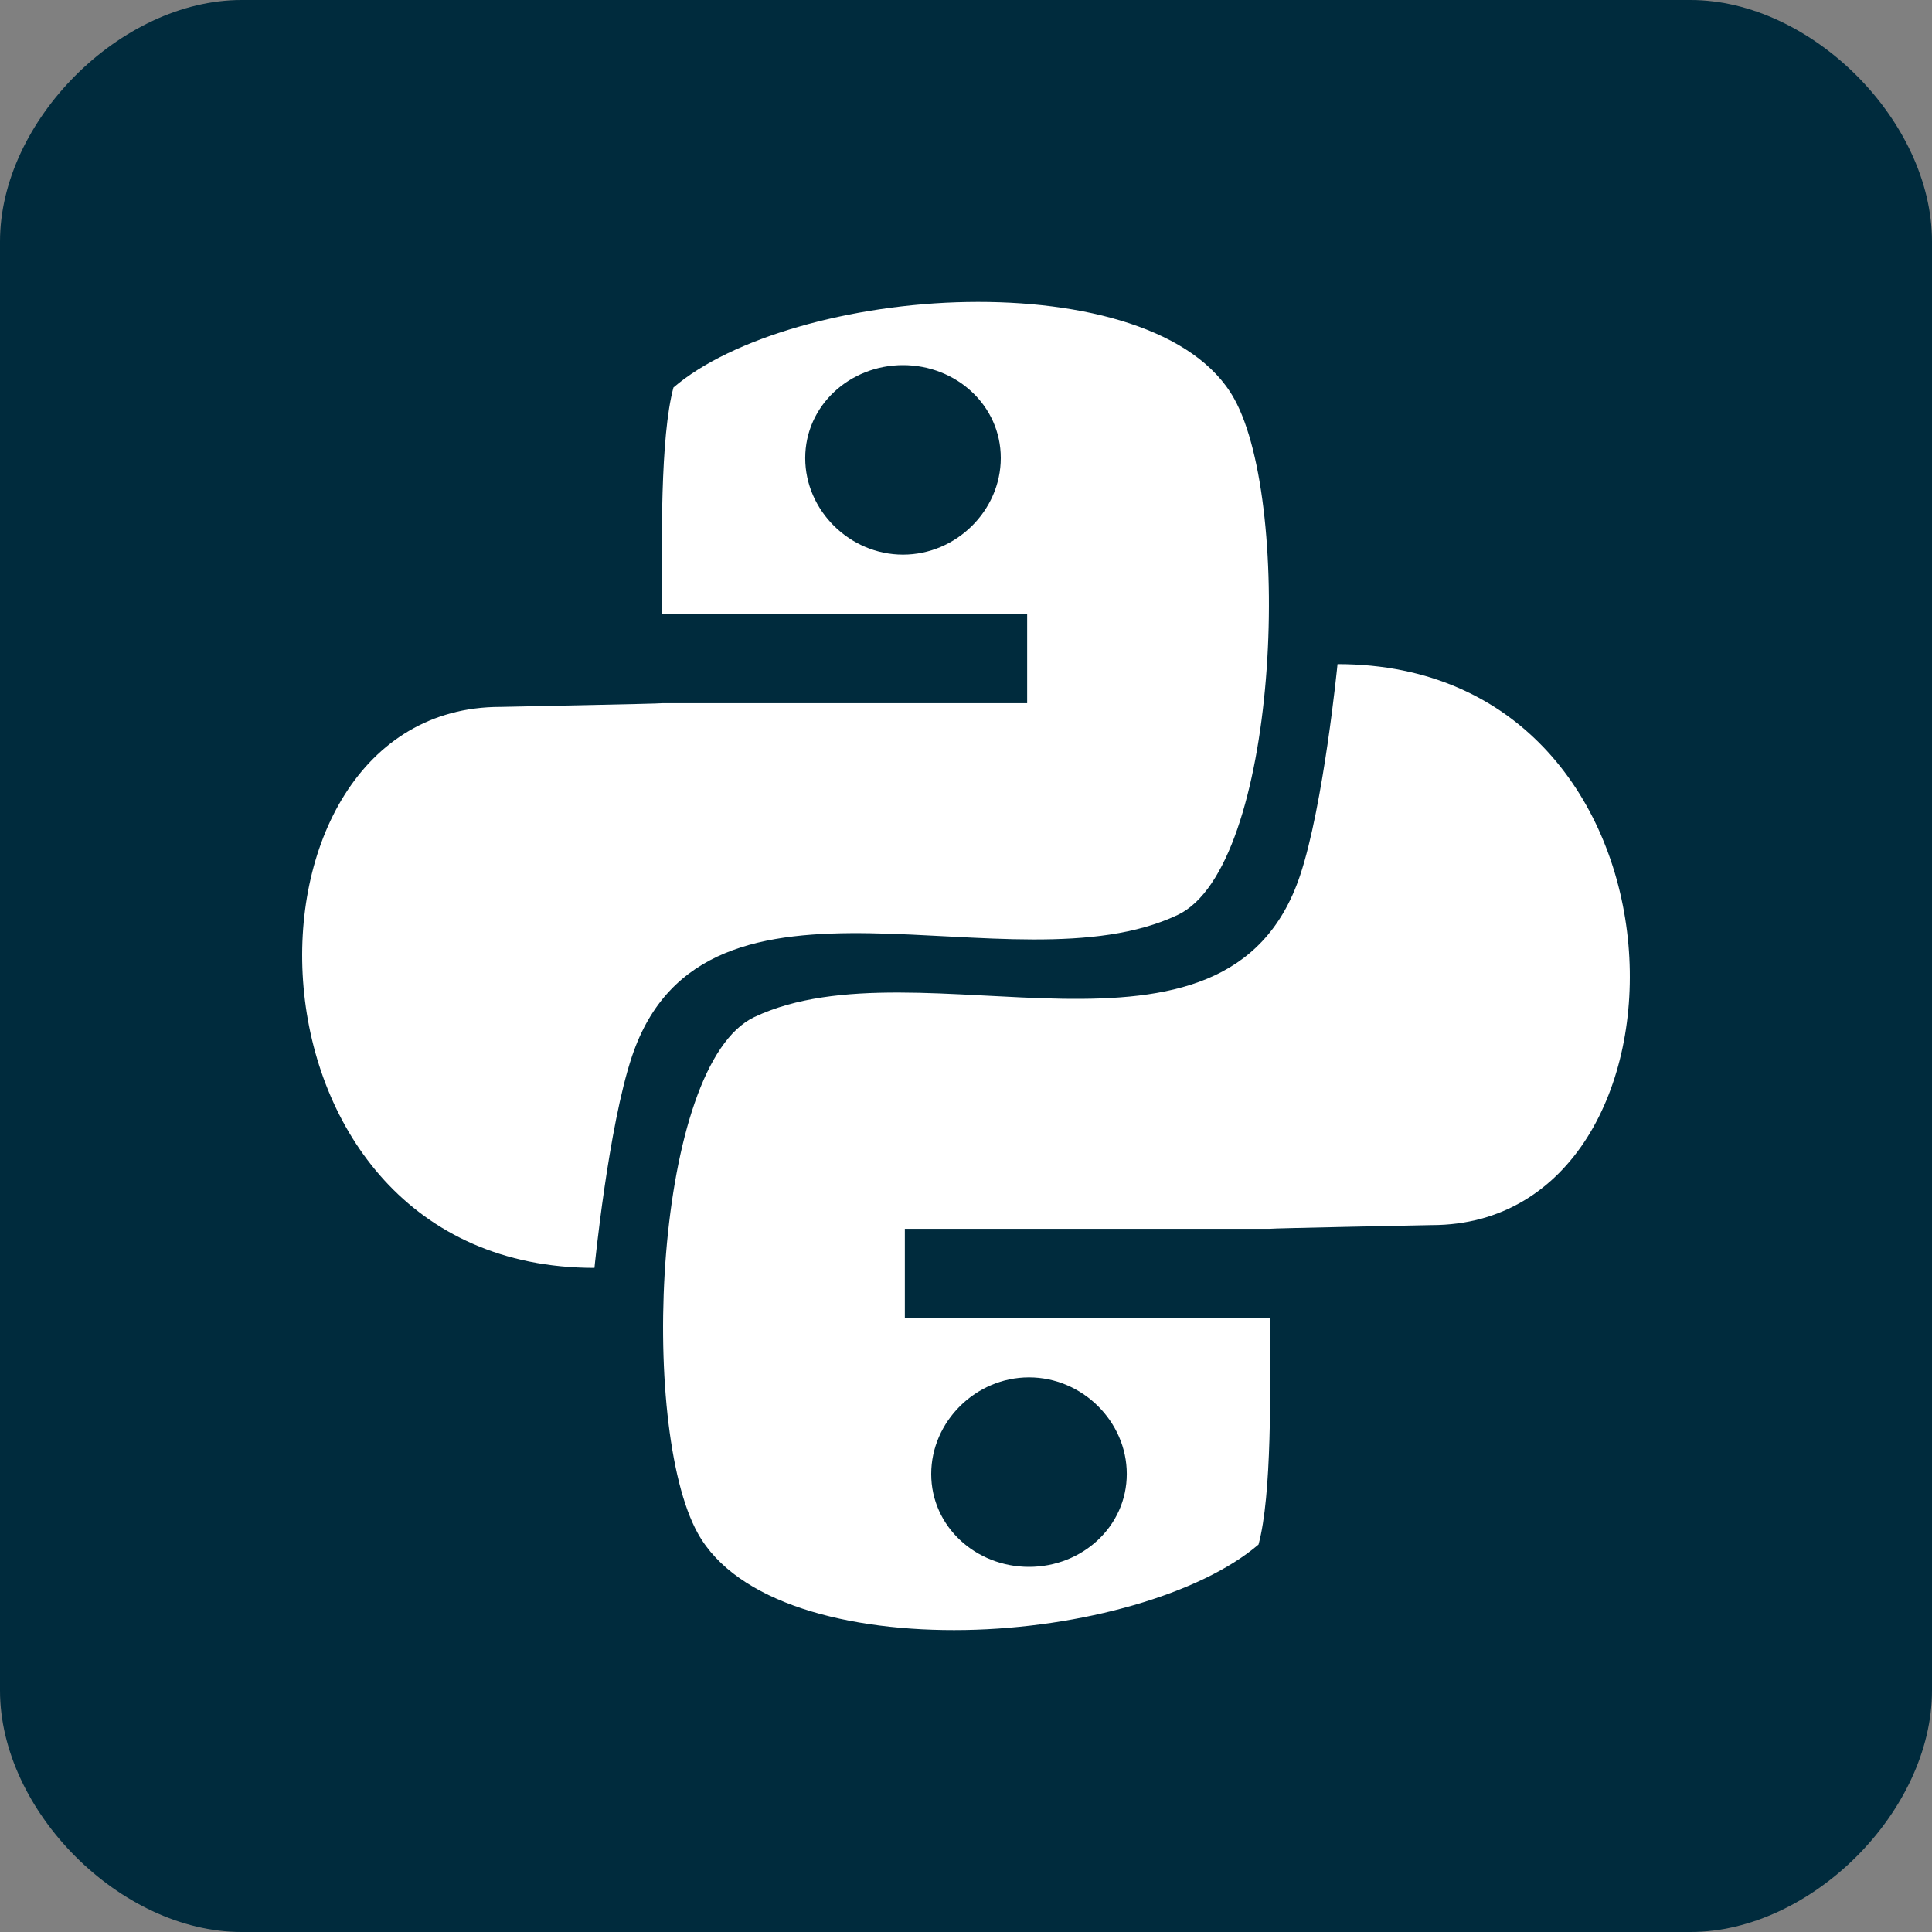 <svg xmlns="http://www.w3.org/2000/svg" xmlns:svg="http://www.w3.org/2000/svg" id="svg2" width="16" height="16" version="1.1"><rect width="100%" height="100%" fill="#808080" stroke="none"/><defs id="defs4"><linearGradient id="linearGradient3859"><stop id="stop3861" offset="0" stop-color="#eec73e" stop-opacity="1"/><stop id="stop3863" offset="1" stop-color="#9a8022" stop-opacity="1"/></linearGradient><linearGradient id="linearGradient3851"><stop id="stop3853" offset="0" stop-color="#69c" stop-opacity="1"/><stop id="stop3855" offset="1" stop-color="#0054a7" stop-opacity="1"/></linearGradient></defs><g id="layer1" fill="#002b3d" fill-opacity="1" transform="translate(0,-1036.362)"><path id="rect2995" fill="#002b3d" fill-opacity="1" stroke="none" d="m 2,0 c 1,0 11,0 12,0 1,0 2,1 2,2 0,1 0,11 0,12 0,1 -1,2 -2,2 C 13,16 3,16 2,16 1,16 0,15 0,14 0,13 0,3 0,2 0,1 1,0 2,0 z" transform="translate(0,1036.362)"/></g><g id="g2998" fill="#fff" fill-opacity="1" transform="matrix(0.643,0,0,0.672,-0.385,0.287)"><path id="path3000" fill="#fff" fill-opacity="1" fill-rule="evenodd" d="M 7.531,1.875 C 6.565,1.892 5.577,2.175 5.094,2.594 4.983,3.01 4.995,3.899 5,4.5 l 3.031,0 0,0.75 L 5,5.25 C 5,5.254 3.656,5.281 3.656,5.281 1.329,5.281 1.366,10 4.438,10 4.438,10 4.553,8.813 4.75,8.219 5.359,6.386 7.908,7.691 9.281,7.031 10.116,6.631 10.243,3.586 9.75,2.688 9.428,2.101 8.497,1.858 7.531,1.875 z M 7,2.406 c 0.442,0 0.812,0.339 0.812,0.781 C 7.812,3.629 7.442,4 7,4 6.558,4 6.188,3.629 6.188,3.188 6.188,2.746 6.558,2.406 7,2.406 z" transform="matrix(1.551,0,0,1.465,1.372,0.548)"/></g><g id="g2998-6" fill="#fff" fill-opacity="1" transform="matrix(-0.643,0,0,-0.672,16.385,15.713)"><path id="path3000-5" fill="#fff" fill-opacity="1" fill-rule="evenodd" d="M 7.531,1.875 C 6.565,1.892 5.577,2.175 5.094,2.594 4.983,3.01 4.995,3.899 5,4.5 l 3.031,0 0,0.75 L 5,5.25 C 5,5.254 3.656,5.281 3.656,5.281 1.329,5.281 1.366,10 4.438,10 4.438,10 4.553,8.813 4.75,8.219 5.359,6.386 7.908,7.691 9.281,7.031 10.116,6.631 10.243,3.586 9.75,2.688 9.428,2.101 8.497,1.858 7.531,1.875 z M 7,2.406 c 0.442,0 0.812,0.339 0.812,0.781 C 7.812,3.629 7.442,4 7,4 6.558,4 6.188,3.629 6.188,3.188 6.188,2.746 6.558,2.406 7,2.406 z" transform="matrix(1.551,0,0,1.465,1.372,0.548)"/></g></svg>